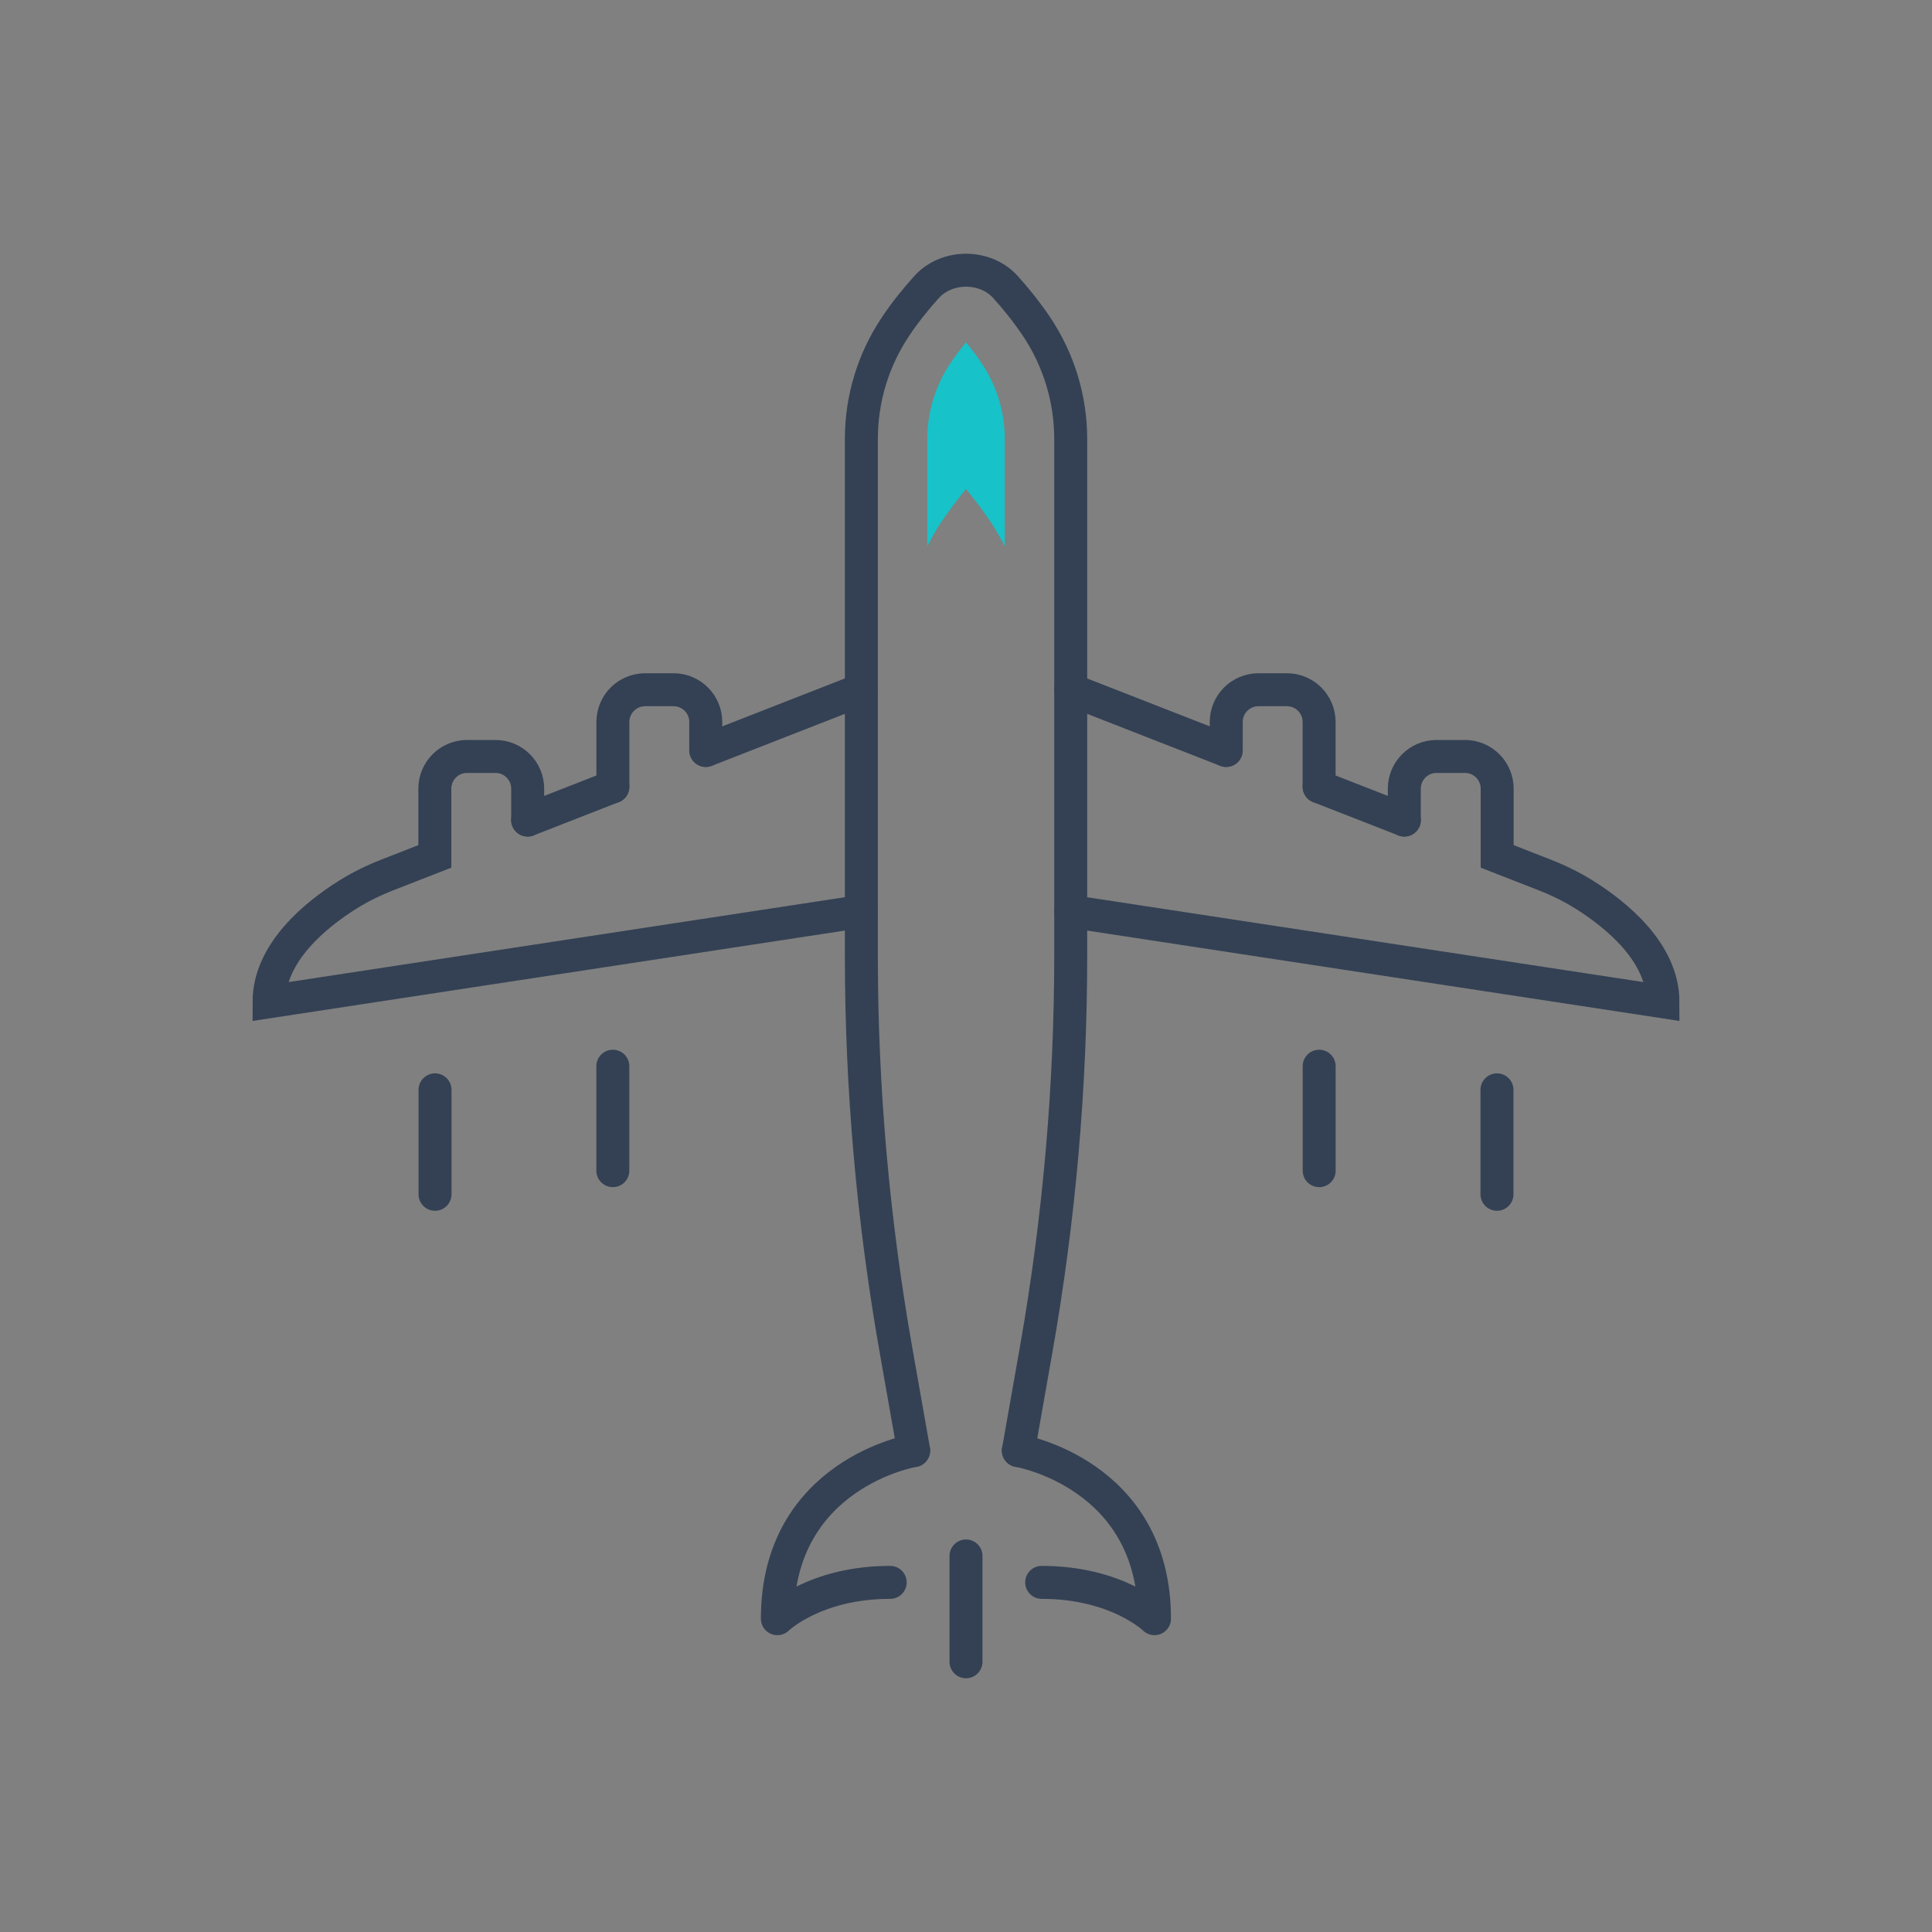<?xml version="1.0" encoding="UTF-8"?><svg id="_圖層_1" xmlns="http://www.w3.org/2000/svg" xmlns:xlink="http://www.w3.org/1999/xlink" viewBox="0 0 300 300"><rect x="0" y="0" width="300" height="300" fill="#808080" stroke="none"/><defs><clipPath id="clippath"><rect x="-981.93" y="-1265.95" width="1921.93" height="1007.33" style="fill:none;"/></clipPath></defs><g style="clip-path:url(#clippath);"><path d="m1000.76-497.76c-.04,16.39-.83,424.56-1.83,506.58H-1009.14c1.16-101.55,2.1-523.05,2.1-523.05,0,0,165.83-30.89,268.29-48.86,102.39-18.61,210.29-31.65,232.12-33.5,188.27-17.21,376.58,2.79,565.21-3.96,314.09-11.36,632.72,33.88,942.18,102.79Z" style="fill:#fff4eb;"/><rect x="-980.33" y="-1295.09" width="1921.93" height="1954.1" style="fill:none;"/></g><g><path d="m158.13,225.25l2.75-15.6c3.58-20.29,5.38-40.8,5.38-61.33v-80.14c0-6.18-1.81-12.29-5.4-17.61-1.56-2.3-3.22-4.33-4.76-6.03-3.12-3.44-9.06-3.44-12.19,0-1.54,1.7-3.21,3.73-4.76,6.03-3.6,5.32-5.4,11.43-5.4,17.61v80.14c0,20.53,1.8,41.04,5.38,61.33l2.75,15.6" style="fill:none; stroke:#344154; stroke-linecap:round; stroke-miterlimit:10; stroke-width:5.12px;"/><path d="m146.23,80.96c1.14-1.68,2.4-3.37,3.77-5.03,1.37,1.67,2.63,3.35,3.77,5.03.84,1.25,1.58,2.54,2.25,3.87v-16.65c0-4.24-1.26-8.34-3.65-11.87-.71-1.06-1.51-2.11-2.37-3.16-.86,1.05-1.66,2.11-2.37,3.17-2.38,3.52-3.64,7.63-3.64,11.86v16.65c.66-1.33,1.4-2.62,2.24-3.87Z" style="fill:#17c2c9;"/><g><line x1="204.84" y1="122.17" x2="218.07" y2="127.34" style="fill:none; stroke:#344154; stroke-linecap:round; stroke-miterlimit:10; stroke-width:5.12px;"/><line x1="166.26" y1="107.1" x2="190.39" y2="116.53" style="fill:none; stroke:#344154; stroke-linecap:round; stroke-miterlimit:10; stroke-width:5.12px;"/><line x1="232.45" y1="169.23" x2="232.45" y2="185.45" style="fill:none; stroke:#344154; stroke-linecap:round; stroke-miterlimit:10; stroke-width:5.12px;"/><line x1="204.84" y1="165.56" x2="204.84" y2="181.78" style="fill:none; stroke:#344154; stroke-linecap:round; stroke-miterlimit:10; stroke-width:5.12px;"/><path d="m190.41,116.53v-4.42c0-2.77,2.24-5.01,5.01-5.01h4.4c2.77,0,5.01,2.24,5.01,5.01v10.06" style="fill:none; stroke:#344154; stroke-linecap:round; stroke-miterlimit:10; stroke-width:5.12px;"/><path d="m218.06,127.34v-4.87c0-2.77,2.24-5.01,5.01-5.01h4.4c2.77,0,5.01,2.24,5.01,5.01v10.51l7.37,2.88c2.15.84,4.22,1.85,6.18,3.08,4.81,3.02,12.19,8.9,12.19,16.61l-91.96-14.03" style="fill:none; stroke:#344154; stroke-linecap:round; stroke-miterlimit:10; stroke-width:5.12px;"/></g><g><line x1="95.16" y1="122.17" x2="81.93" y2="127.34" style="fill:none; stroke:#344154; stroke-linecap:round; stroke-miterlimit:10; stroke-width:5.12px;"/><line x1="133.74" y1="107.1" x2="109.61" y2="116.53" style="fill:none; stroke:#344154; stroke-linecap:round; stroke-miterlimit:10; stroke-width:5.12px;"/><line x1="67.55" y1="169.23" x2="67.55" y2="185.45" style="fill:none; stroke:#344154; stroke-linecap:round; stroke-miterlimit:10; stroke-width:5.12px;"/><line x1="95.16" y1="165.56" x2="95.16" y2="181.78" style="fill:none; stroke:#344154; stroke-linecap:round; stroke-miterlimit:10; stroke-width:5.12px;"/><path d="m109.59,116.53v-4.42c0-2.77-2.24-5.01-5.01-5.01h-4.4c-2.77,0-5.01,2.24-5.01,5.01v10.06" style="fill:none; stroke:#344154; stroke-linecap:round; stroke-miterlimit:10; stroke-width:5.12px;"/><path d="m81.94,127.34v-4.87c0-2.77-2.24-5.01-5.01-5.01h-4.4c-2.77,0-5.01,2.24-5.01,5.01v10.51l-7.37,2.88c-2.15.84-4.22,1.85-6.18,3.08-4.81,3.02-12.19,8.9-12.19,16.61l91.96-14.03" style="fill:none; stroke:#344154; stroke-linecap:round; stroke-miterlimit:10; stroke-width:5.12px;"/></g><path d="m158.13,225.25s21.14,3.55,21.14,26.1c0,0-5.77-5.64-17.52-5.64" style="fill:none; stroke:#344154; stroke-linecap:round; stroke-linejoin:round; stroke-width:5.12px;"/><path d="m141.85,225.25s-21.14,3.55-21.14,26.1c0,0,5.77-5.64,17.52-5.64" style="fill:none; stroke:#344154; stroke-linecap:round; stroke-linejoin:round; stroke-width:5.12px;"/><line x1="150" y1="241.61" x2="150" y2="258.04" style="fill:none; stroke:#344154; stroke-linecap:round; stroke-linejoin:round; stroke-width:5.12px;"/></g></svg>